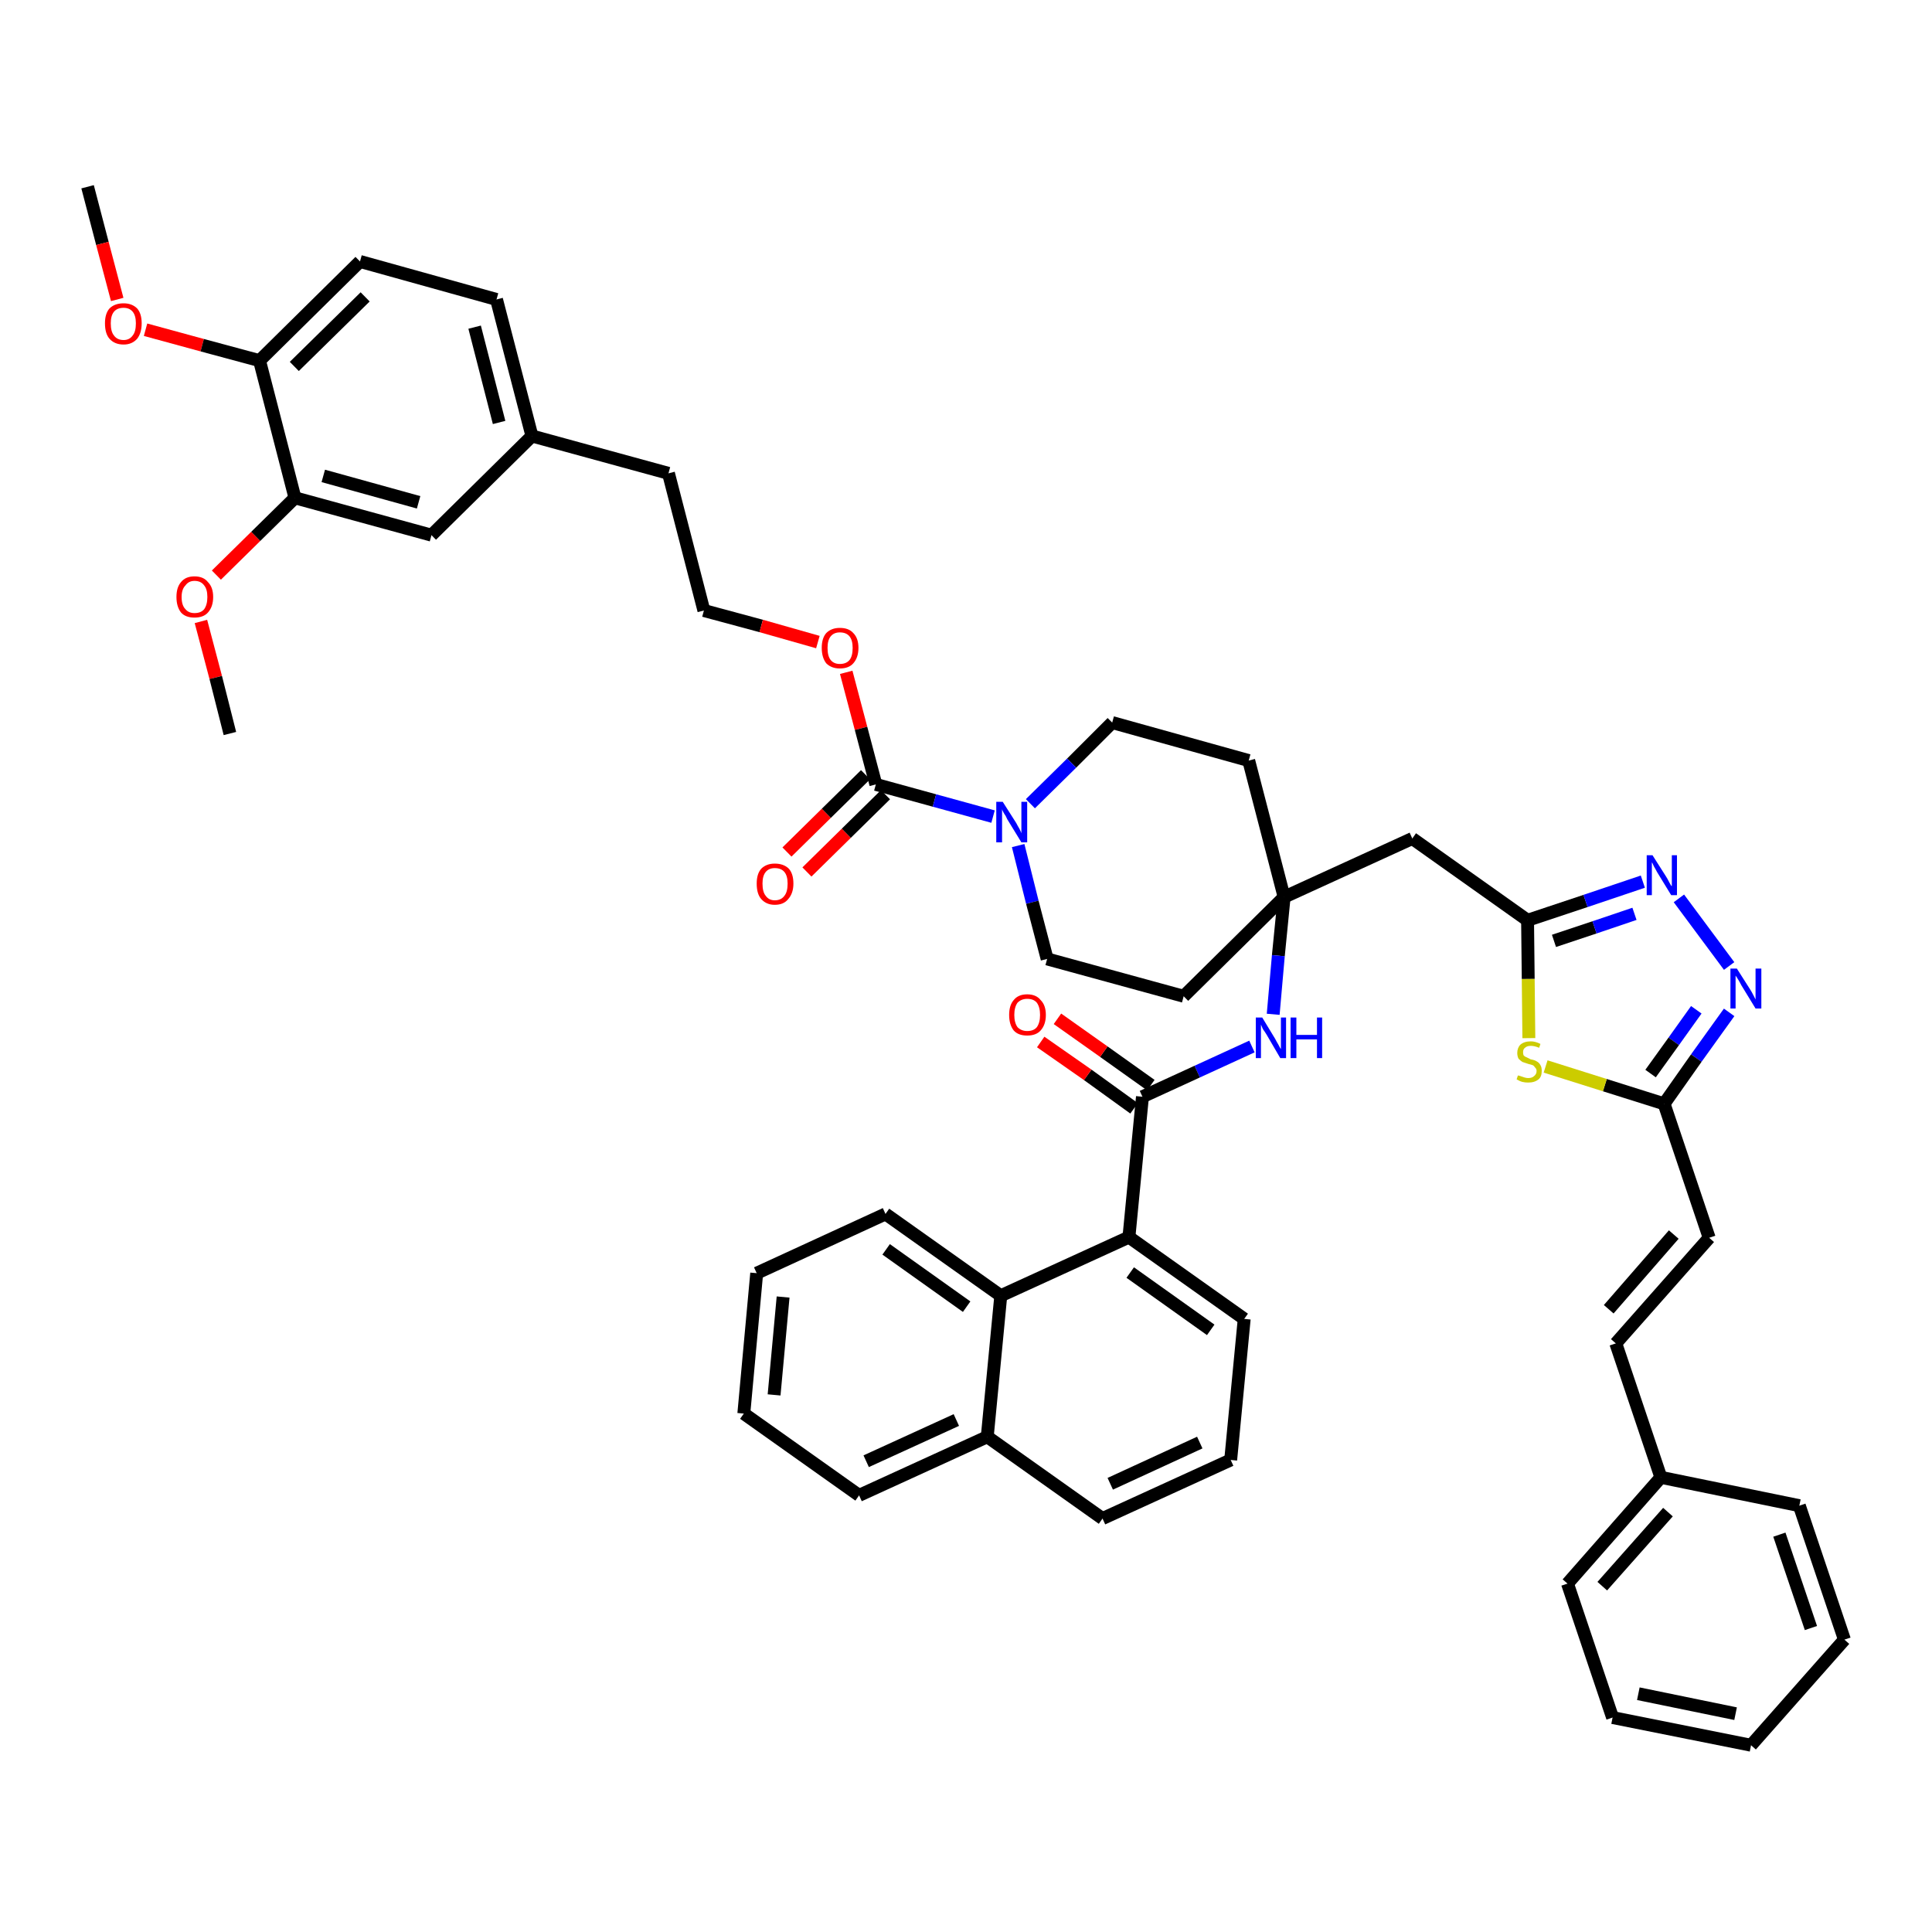 <?xml version='1.0' encoding='iso-8859-1'?>
<svg version='1.1' baseProfile='full'
              xmlns='http://www.w3.org/2000/svg'
                      xmlns:rdkit='http://www.rdkit.org/xml'
                      xmlns:xlink='http://www.w3.org/1999/xlink'
                  xml:space='preserve'
width='300px' height='300px' viewBox='0 0 300 300'>
<!-- END OF HEADER -->
<path class='bond-0 atom-0 atom-1' d='M 13.6,29.0 L 15.9,37.8' style='fill:none;fill-rule:evenodd;stroke:#000000;stroke-width:2.0px;stroke-linecap:butt;stroke-linejoin:miter;stroke-opacity:1' />
<path class='bond-0 atom-0 atom-1' d='M 15.9,37.8 L 18.2,46.5' style='fill:none;fill-rule:evenodd;stroke:#FF0000;stroke-width:2.0px;stroke-linecap:butt;stroke-linejoin:miter;stroke-opacity:1' />
<path class='bond-1 atom-1 atom-2' d='M 22.6,51.2 L 31.4,53.6' style='fill:none;fill-rule:evenodd;stroke:#FF0000;stroke-width:2.0px;stroke-linecap:butt;stroke-linejoin:miter;stroke-opacity:1' />
<path class='bond-1 atom-1 atom-2' d='M 31.4,53.6 L 40.3,56.0' style='fill:none;fill-rule:evenodd;stroke:#000000;stroke-width:2.0px;stroke-linecap:butt;stroke-linejoin:miter;stroke-opacity:1' />
<path class='bond-2 atom-2 atom-3' d='M 40.3,56.0 L 55.9,40.6' style='fill:none;fill-rule:evenodd;stroke:#000000;stroke-width:2.0px;stroke-linecap:butt;stroke-linejoin:miter;stroke-opacity:1' />
<path class='bond-2 atom-2 atom-3' d='M 45.7,56.9 L 56.7,46.1' style='fill:none;fill-rule:evenodd;stroke:#000000;stroke-width:2.0px;stroke-linecap:butt;stroke-linejoin:miter;stroke-opacity:1' />
<path class='bond-47 atom-45 atom-2' d='M 45.8,77.3 L 40.3,56.0' style='fill:none;fill-rule:evenodd;stroke:#000000;stroke-width:2.0px;stroke-linecap:butt;stroke-linejoin:miter;stroke-opacity:1' />
<path class='bond-3 atom-3 atom-4' d='M 55.9,40.6 L 77.1,46.5' style='fill:none;fill-rule:evenodd;stroke:#000000;stroke-width:2.0px;stroke-linecap:butt;stroke-linejoin:miter;stroke-opacity:1' />
<path class='bond-4 atom-4 atom-5' d='M 77.1,46.5 L 82.6,67.7' style='fill:none;fill-rule:evenodd;stroke:#000000;stroke-width:2.0px;stroke-linecap:butt;stroke-linejoin:miter;stroke-opacity:1' />
<path class='bond-4 atom-4 atom-5' d='M 73.7,50.8 L 77.5,65.6' style='fill:none;fill-rule:evenodd;stroke:#000000;stroke-width:2.0px;stroke-linecap:butt;stroke-linejoin:miter;stroke-opacity:1' />
<path class='bond-5 atom-5 atom-6' d='M 82.6,67.7 L 103.8,73.5' style='fill:none;fill-rule:evenodd;stroke:#000000;stroke-width:2.0px;stroke-linecap:butt;stroke-linejoin:miter;stroke-opacity:1' />
<path class='bond-43 atom-5 atom-44' d='M 82.6,67.7 L 67.0,83.1' style='fill:none;fill-rule:evenodd;stroke:#000000;stroke-width:2.0px;stroke-linecap:butt;stroke-linejoin:miter;stroke-opacity:1' />
<path class='bond-6 atom-6 atom-7' d='M 103.8,73.5 L 109.3,94.8' style='fill:none;fill-rule:evenodd;stroke:#000000;stroke-width:2.0px;stroke-linecap:butt;stroke-linejoin:miter;stroke-opacity:1' />
<path class='bond-7 atom-7 atom-8' d='M 109.3,94.8 L 118.2,97.2' style='fill:none;fill-rule:evenodd;stroke:#000000;stroke-width:2.0px;stroke-linecap:butt;stroke-linejoin:miter;stroke-opacity:1' />
<path class='bond-7 atom-7 atom-8' d='M 118.2,97.2 L 127.0,99.7' style='fill:none;fill-rule:evenodd;stroke:#FF0000;stroke-width:2.0px;stroke-linecap:butt;stroke-linejoin:miter;stroke-opacity:1' />
<path class='bond-8 atom-8 atom-9' d='M 131.4,104.4 L 133.7,113.1' style='fill:none;fill-rule:evenodd;stroke:#FF0000;stroke-width:2.0px;stroke-linecap:butt;stroke-linejoin:miter;stroke-opacity:1' />
<path class='bond-8 atom-8 atom-9' d='M 133.7,113.1 L 136.0,121.8' style='fill:none;fill-rule:evenodd;stroke:#000000;stroke-width:2.0px;stroke-linecap:butt;stroke-linejoin:miter;stroke-opacity:1' />
<path class='bond-9 atom-9 atom-10' d='M 134.4,120.3 L 128.3,126.3' style='fill:none;fill-rule:evenodd;stroke:#000000;stroke-width:2.0px;stroke-linecap:butt;stroke-linejoin:miter;stroke-opacity:1' />
<path class='bond-9 atom-9 atom-10' d='M 128.3,126.3 L 122.2,132.3' style='fill:none;fill-rule:evenodd;stroke:#FF0000;stroke-width:2.0px;stroke-linecap:butt;stroke-linejoin:miter;stroke-opacity:1' />
<path class='bond-9 atom-9 atom-10' d='M 137.5,123.4 L 131.4,129.4' style='fill:none;fill-rule:evenodd;stroke:#000000;stroke-width:2.0px;stroke-linecap:butt;stroke-linejoin:miter;stroke-opacity:1' />
<path class='bond-9 atom-9 atom-10' d='M 131.4,129.4 L 125.3,135.4' style='fill:none;fill-rule:evenodd;stroke:#FF0000;stroke-width:2.0px;stroke-linecap:butt;stroke-linejoin:miter;stroke-opacity:1' />
<path class='bond-10 atom-9 atom-11' d='M 136.0,121.8 L 145.1,124.3' style='fill:none;fill-rule:evenodd;stroke:#000000;stroke-width:2.0px;stroke-linecap:butt;stroke-linejoin:miter;stroke-opacity:1' />
<path class='bond-10 atom-9 atom-11' d='M 145.1,124.3 L 154.2,126.8' style='fill:none;fill-rule:evenodd;stroke:#0000FF;stroke-width:2.0px;stroke-linecap:butt;stroke-linejoin:miter;stroke-opacity:1' />
<path class='bond-11 atom-11 atom-12' d='M 158.1,131.3 L 160.3,140.1' style='fill:none;fill-rule:evenodd;stroke:#0000FF;stroke-width:2.0px;stroke-linecap:butt;stroke-linejoin:miter;stroke-opacity:1' />
<path class='bond-11 atom-11 atom-12' d='M 160.3,140.1 L 162.6,148.9' style='fill:none;fill-rule:evenodd;stroke:#000000;stroke-width:2.0px;stroke-linecap:butt;stroke-linejoin:miter;stroke-opacity:1' />
<path class='bond-48 atom-43 atom-11' d='M 172.7,112.2 L 166.4,118.5' style='fill:none;fill-rule:evenodd;stroke:#000000;stroke-width:2.0px;stroke-linecap:butt;stroke-linejoin:miter;stroke-opacity:1' />
<path class='bond-48 atom-43 atom-11' d='M 166.4,118.5 L 160.0,124.8' style='fill:none;fill-rule:evenodd;stroke:#0000FF;stroke-width:2.0px;stroke-linecap:butt;stroke-linejoin:miter;stroke-opacity:1' />
<path class='bond-12 atom-12 atom-13' d='M 162.6,148.9 L 183.8,154.7' style='fill:none;fill-rule:evenodd;stroke:#000000;stroke-width:2.0px;stroke-linecap:butt;stroke-linejoin:miter;stroke-opacity:1' />
<path class='bond-13 atom-13 atom-14' d='M 183.8,154.7 L 199.4,139.3' style='fill:none;fill-rule:evenodd;stroke:#000000;stroke-width:2.0px;stroke-linecap:butt;stroke-linejoin:miter;stroke-opacity:1' />
<path class='bond-14 atom-14 atom-15' d='M 199.4,139.3 L 219.3,130.2' style='fill:none;fill-rule:evenodd;stroke:#000000;stroke-width:2.0px;stroke-linecap:butt;stroke-linejoin:miter;stroke-opacity:1' />
<path class='bond-28 atom-14 atom-29' d='M 199.4,139.3 L 198.5,148.4' style='fill:none;fill-rule:evenodd;stroke:#000000;stroke-width:2.0px;stroke-linecap:butt;stroke-linejoin:miter;stroke-opacity:1' />
<path class='bond-28 atom-14 atom-29' d='M 198.5,148.4 L 197.7,157.5' style='fill:none;fill-rule:evenodd;stroke:#0000FF;stroke-width:2.0px;stroke-linecap:butt;stroke-linejoin:miter;stroke-opacity:1' />
<path class='bond-41 atom-14 atom-42' d='M 199.4,139.3 L 193.9,118.1' style='fill:none;fill-rule:evenodd;stroke:#000000;stroke-width:2.0px;stroke-linecap:butt;stroke-linejoin:miter;stroke-opacity:1' />
<path class='bond-15 atom-15 atom-16' d='M 219.3,130.2 L 237.2,142.9' style='fill:none;fill-rule:evenodd;stroke:#000000;stroke-width:2.0px;stroke-linecap:butt;stroke-linejoin:miter;stroke-opacity:1' />
<path class='bond-16 atom-16 atom-17' d='M 237.2,142.9 L 246.2,139.9' style='fill:none;fill-rule:evenodd;stroke:#000000;stroke-width:2.0px;stroke-linecap:butt;stroke-linejoin:miter;stroke-opacity:1' />
<path class='bond-16 atom-16 atom-17' d='M 246.2,139.9 L 255.1,136.9' style='fill:none;fill-rule:evenodd;stroke:#0000FF;stroke-width:2.0px;stroke-linecap:butt;stroke-linejoin:miter;stroke-opacity:1' />
<path class='bond-16 atom-16 atom-17' d='M 241.3,146.1 L 247.6,144.0' style='fill:none;fill-rule:evenodd;stroke:#000000;stroke-width:2.0px;stroke-linecap:butt;stroke-linejoin:miter;stroke-opacity:1' />
<path class='bond-16 atom-16 atom-17' d='M 247.6,144.0 L 253.8,141.9' style='fill:none;fill-rule:evenodd;stroke:#0000FF;stroke-width:2.0px;stroke-linecap:butt;stroke-linejoin:miter;stroke-opacity:1' />
<path class='bond-49 atom-28 atom-16' d='M 237.4,161.2 L 237.3,152.0' style='fill:none;fill-rule:evenodd;stroke:#CCCC00;stroke-width:2.0px;stroke-linecap:butt;stroke-linejoin:miter;stroke-opacity:1' />
<path class='bond-49 atom-28 atom-16' d='M 237.3,152.0 L 237.2,142.9' style='fill:none;fill-rule:evenodd;stroke:#000000;stroke-width:2.0px;stroke-linecap:butt;stroke-linejoin:miter;stroke-opacity:1' />
<path class='bond-17 atom-17 atom-18' d='M 260.7,139.5 L 268.5,150.0' style='fill:none;fill-rule:evenodd;stroke:#0000FF;stroke-width:2.0px;stroke-linecap:butt;stroke-linejoin:miter;stroke-opacity:1' />
<path class='bond-18 atom-18 atom-19' d='M 268.5,157.2 L 263.4,164.3' style='fill:none;fill-rule:evenodd;stroke:#0000FF;stroke-width:2.0px;stroke-linecap:butt;stroke-linejoin:miter;stroke-opacity:1' />
<path class='bond-18 atom-18 atom-19' d='M 263.4,164.3 L 258.4,171.4' style='fill:none;fill-rule:evenodd;stroke:#000000;stroke-width:2.0px;stroke-linecap:butt;stroke-linejoin:miter;stroke-opacity:1' />
<path class='bond-18 atom-18 atom-19' d='M 263.4,156.8 L 259.9,161.7' style='fill:none;fill-rule:evenodd;stroke:#0000FF;stroke-width:2.0px;stroke-linecap:butt;stroke-linejoin:miter;stroke-opacity:1' />
<path class='bond-18 atom-18 atom-19' d='M 259.9,161.7 L 256.3,166.7' style='fill:none;fill-rule:evenodd;stroke:#000000;stroke-width:2.0px;stroke-linecap:butt;stroke-linejoin:miter;stroke-opacity:1' />
<path class='bond-19 atom-19 atom-20' d='M 258.4,171.4 L 265.4,192.2' style='fill:none;fill-rule:evenodd;stroke:#000000;stroke-width:2.0px;stroke-linecap:butt;stroke-linejoin:miter;stroke-opacity:1' />
<path class='bond-27 atom-19 atom-28' d='M 258.4,171.4 L 249.2,168.5' style='fill:none;fill-rule:evenodd;stroke:#000000;stroke-width:2.0px;stroke-linecap:butt;stroke-linejoin:miter;stroke-opacity:1' />
<path class='bond-27 atom-19 atom-28' d='M 249.2,168.5 L 240.0,165.6' style='fill:none;fill-rule:evenodd;stroke:#CCCC00;stroke-width:2.0px;stroke-linecap:butt;stroke-linejoin:miter;stroke-opacity:1' />
<path class='bond-20 atom-20 atom-21' d='M 265.4,192.2 L 250.9,208.6' style='fill:none;fill-rule:evenodd;stroke:#000000;stroke-width:2.0px;stroke-linecap:butt;stroke-linejoin:miter;stroke-opacity:1' />
<path class='bond-20 atom-20 atom-21' d='M 259.9,191.7 L 249.8,203.3' style='fill:none;fill-rule:evenodd;stroke:#000000;stroke-width:2.0px;stroke-linecap:butt;stroke-linejoin:miter;stroke-opacity:1' />
<path class='bond-21 atom-21 atom-22' d='M 250.9,208.6 L 257.9,229.4' style='fill:none;fill-rule:evenodd;stroke:#000000;stroke-width:2.0px;stroke-linecap:butt;stroke-linejoin:miter;stroke-opacity:1' />
<path class='bond-22 atom-22 atom-23' d='M 257.9,229.4 L 243.4,245.9' style='fill:none;fill-rule:evenodd;stroke:#000000;stroke-width:2.0px;stroke-linecap:butt;stroke-linejoin:miter;stroke-opacity:1' />
<path class='bond-22 atom-22 atom-23' d='M 259.0,234.8 L 248.8,246.3' style='fill:none;fill-rule:evenodd;stroke:#000000;stroke-width:2.0px;stroke-linecap:butt;stroke-linejoin:miter;stroke-opacity:1' />
<path class='bond-51 atom-27 atom-22' d='M 279.4,233.8 L 257.9,229.4' style='fill:none;fill-rule:evenodd;stroke:#000000;stroke-width:2.0px;stroke-linecap:butt;stroke-linejoin:miter;stroke-opacity:1' />
<path class='bond-23 atom-23 atom-24' d='M 243.4,245.9 L 250.4,266.7' style='fill:none;fill-rule:evenodd;stroke:#000000;stroke-width:2.0px;stroke-linecap:butt;stroke-linejoin:miter;stroke-opacity:1' />
<path class='bond-24 atom-24 atom-25' d='M 250.4,266.7 L 271.9,271.0' style='fill:none;fill-rule:evenodd;stroke:#000000;stroke-width:2.0px;stroke-linecap:butt;stroke-linejoin:miter;stroke-opacity:1' />
<path class='bond-24 atom-24 atom-25' d='M 254.4,263.0 L 269.5,266.1' style='fill:none;fill-rule:evenodd;stroke:#000000;stroke-width:2.0px;stroke-linecap:butt;stroke-linejoin:miter;stroke-opacity:1' />
<path class='bond-25 atom-25 atom-26' d='M 271.9,271.0 L 286.4,254.6' style='fill:none;fill-rule:evenodd;stroke:#000000;stroke-width:2.0px;stroke-linecap:butt;stroke-linejoin:miter;stroke-opacity:1' />
<path class='bond-26 atom-26 atom-27' d='M 286.4,254.6 L 279.4,233.8' style='fill:none;fill-rule:evenodd;stroke:#000000;stroke-width:2.0px;stroke-linecap:butt;stroke-linejoin:miter;stroke-opacity:1' />
<path class='bond-26 atom-26 atom-27' d='M 281.2,252.8 L 276.3,238.3' style='fill:none;fill-rule:evenodd;stroke:#000000;stroke-width:2.0px;stroke-linecap:butt;stroke-linejoin:miter;stroke-opacity:1' />
<path class='bond-29 atom-29 atom-30' d='M 194.4,162.5 L 185.9,166.4' style='fill:none;fill-rule:evenodd;stroke:#0000FF;stroke-width:2.0px;stroke-linecap:butt;stroke-linejoin:miter;stroke-opacity:1' />
<path class='bond-29 atom-29 atom-30' d='M 185.9,166.4 L 177.4,170.3' style='fill:none;fill-rule:evenodd;stroke:#000000;stroke-width:2.0px;stroke-linecap:butt;stroke-linejoin:miter;stroke-opacity:1' />
<path class='bond-30 atom-30 atom-31' d='M 178.7,168.5 L 171.4,163.3' style='fill:none;fill-rule:evenodd;stroke:#000000;stroke-width:2.0px;stroke-linecap:butt;stroke-linejoin:miter;stroke-opacity:1' />
<path class='bond-30 atom-30 atom-31' d='M 171.4,163.3 L 164.2,158.2' style='fill:none;fill-rule:evenodd;stroke:#FF0000;stroke-width:2.0px;stroke-linecap:butt;stroke-linejoin:miter;stroke-opacity:1' />
<path class='bond-30 atom-30 atom-31' d='M 176.1,172.1 L 168.9,166.9' style='fill:none;fill-rule:evenodd;stroke:#000000;stroke-width:2.0px;stroke-linecap:butt;stroke-linejoin:miter;stroke-opacity:1' />
<path class='bond-30 atom-30 atom-31' d='M 168.9,166.9 L 161.6,161.8' style='fill:none;fill-rule:evenodd;stroke:#FF0000;stroke-width:2.0px;stroke-linecap:butt;stroke-linejoin:miter;stroke-opacity:1' />
<path class='bond-31 atom-30 atom-32' d='M 177.4,170.3 L 175.3,192.1' style='fill:none;fill-rule:evenodd;stroke:#000000;stroke-width:2.0px;stroke-linecap:butt;stroke-linejoin:miter;stroke-opacity:1' />
<path class='bond-32 atom-32 atom-33' d='M 175.3,192.1 L 193.2,204.8' style='fill:none;fill-rule:evenodd;stroke:#000000;stroke-width:2.0px;stroke-linecap:butt;stroke-linejoin:miter;stroke-opacity:1' />
<path class='bond-32 atom-32 atom-33' d='M 175.5,197.6 L 188.0,206.5' style='fill:none;fill-rule:evenodd;stroke:#000000;stroke-width:2.0px;stroke-linecap:butt;stroke-linejoin:miter;stroke-opacity:1' />
<path class='bond-50 atom-41 atom-32' d='M 155.4,201.2 L 175.3,192.1' style='fill:none;fill-rule:evenodd;stroke:#000000;stroke-width:2.0px;stroke-linecap:butt;stroke-linejoin:miter;stroke-opacity:1' />
<path class='bond-33 atom-33 atom-34' d='M 193.2,204.8 L 191.1,226.7' style='fill:none;fill-rule:evenodd;stroke:#000000;stroke-width:2.0px;stroke-linecap:butt;stroke-linejoin:miter;stroke-opacity:1' />
<path class='bond-34 atom-34 atom-35' d='M 191.1,226.7 L 171.2,235.8' style='fill:none;fill-rule:evenodd;stroke:#000000;stroke-width:2.0px;stroke-linecap:butt;stroke-linejoin:miter;stroke-opacity:1' />
<path class='bond-34 atom-34 atom-35' d='M 186.3,224.0 L 172.4,230.4' style='fill:none;fill-rule:evenodd;stroke:#000000;stroke-width:2.0px;stroke-linecap:butt;stroke-linejoin:miter;stroke-opacity:1' />
<path class='bond-35 atom-35 atom-36' d='M 171.2,235.8 L 153.3,223.1' style='fill:none;fill-rule:evenodd;stroke:#000000;stroke-width:2.0px;stroke-linecap:butt;stroke-linejoin:miter;stroke-opacity:1' />
<path class='bond-36 atom-36 atom-37' d='M 153.3,223.1 L 133.4,232.2' style='fill:none;fill-rule:evenodd;stroke:#000000;stroke-width:2.0px;stroke-linecap:butt;stroke-linejoin:miter;stroke-opacity:1' />
<path class='bond-36 atom-36 atom-37' d='M 148.5,220.5 L 134.5,226.9' style='fill:none;fill-rule:evenodd;stroke:#000000;stroke-width:2.0px;stroke-linecap:butt;stroke-linejoin:miter;stroke-opacity:1' />
<path class='bond-52 atom-41 atom-36' d='M 155.4,201.2 L 153.3,223.1' style='fill:none;fill-rule:evenodd;stroke:#000000;stroke-width:2.0px;stroke-linecap:butt;stroke-linejoin:miter;stroke-opacity:1' />
<path class='bond-37 atom-37 atom-38' d='M 133.4,232.2 L 115.5,219.5' style='fill:none;fill-rule:evenodd;stroke:#000000;stroke-width:2.0px;stroke-linecap:butt;stroke-linejoin:miter;stroke-opacity:1' />
<path class='bond-38 atom-38 atom-39' d='M 115.5,219.5 L 117.5,197.7' style='fill:none;fill-rule:evenodd;stroke:#000000;stroke-width:2.0px;stroke-linecap:butt;stroke-linejoin:miter;stroke-opacity:1' />
<path class='bond-38 atom-38 atom-39' d='M 120.2,216.6 L 121.6,201.4' style='fill:none;fill-rule:evenodd;stroke:#000000;stroke-width:2.0px;stroke-linecap:butt;stroke-linejoin:miter;stroke-opacity:1' />
<path class='bond-39 atom-39 atom-40' d='M 117.5,197.7 L 137.5,188.5' style='fill:none;fill-rule:evenodd;stroke:#000000;stroke-width:2.0px;stroke-linecap:butt;stroke-linejoin:miter;stroke-opacity:1' />
<path class='bond-40 atom-40 atom-41' d='M 137.5,188.5 L 155.4,201.2' style='fill:none;fill-rule:evenodd;stroke:#000000;stroke-width:2.0px;stroke-linecap:butt;stroke-linejoin:miter;stroke-opacity:1' />
<path class='bond-40 atom-40 atom-41' d='M 137.6,194.0 L 150.1,202.9' style='fill:none;fill-rule:evenodd;stroke:#000000;stroke-width:2.0px;stroke-linecap:butt;stroke-linejoin:miter;stroke-opacity:1' />
<path class='bond-42 atom-42 atom-43' d='M 193.9,118.1 L 172.7,112.2' style='fill:none;fill-rule:evenodd;stroke:#000000;stroke-width:2.0px;stroke-linecap:butt;stroke-linejoin:miter;stroke-opacity:1' />
<path class='bond-44 atom-44 atom-45' d='M 67.0,83.1 L 45.8,77.3' style='fill:none;fill-rule:evenodd;stroke:#000000;stroke-width:2.0px;stroke-linecap:butt;stroke-linejoin:miter;stroke-opacity:1' />
<path class='bond-44 atom-44 atom-45' d='M 65.0,78.0 L 50.2,73.9' style='fill:none;fill-rule:evenodd;stroke:#000000;stroke-width:2.0px;stroke-linecap:butt;stroke-linejoin:miter;stroke-opacity:1' />
<path class='bond-45 atom-45 atom-46' d='M 45.8,77.3 L 39.7,83.3' style='fill:none;fill-rule:evenodd;stroke:#000000;stroke-width:2.0px;stroke-linecap:butt;stroke-linejoin:miter;stroke-opacity:1' />
<path class='bond-45 atom-45 atom-46' d='M 39.7,83.3 L 33.6,89.3' style='fill:none;fill-rule:evenodd;stroke:#FF0000;stroke-width:2.0px;stroke-linecap:butt;stroke-linejoin:miter;stroke-opacity:1' />
<path class='bond-46 atom-46 atom-47' d='M 31.2,96.5 L 33.5,105.2' style='fill:none;fill-rule:evenodd;stroke:#FF0000;stroke-width:2.0px;stroke-linecap:butt;stroke-linejoin:miter;stroke-opacity:1' />
<path class='bond-46 atom-46 atom-47' d='M 33.5,105.2 L 35.7,113.9' style='fill:none;fill-rule:evenodd;stroke:#000000;stroke-width:2.0px;stroke-linecap:butt;stroke-linejoin:miter;stroke-opacity:1' />
<path  class='atom-1' d='M 16.3 50.2
Q 16.3 48.7, 17.0 47.9
Q 17.8 47.1, 19.2 47.1
Q 20.5 47.1, 21.3 47.9
Q 22.0 48.7, 22.0 50.2
Q 22.0 51.7, 21.3 52.6
Q 20.5 53.5, 19.2 53.5
Q 17.8 53.5, 17.0 52.6
Q 16.3 51.8, 16.3 50.2
M 19.2 52.8
Q 20.1 52.8, 20.6 52.1
Q 21.1 51.5, 21.1 50.2
Q 21.1 49.0, 20.6 48.4
Q 20.1 47.8, 19.2 47.8
Q 18.2 47.8, 17.7 48.4
Q 17.2 49.0, 17.2 50.2
Q 17.2 51.5, 17.7 52.1
Q 18.2 52.8, 19.2 52.8
' fill='#FF0000'/>
<path  class='atom-8' d='M 127.6 100.6
Q 127.6 99.1, 128.3 98.3
Q 129.1 97.5, 130.4 97.5
Q 131.8 97.5, 132.5 98.3
Q 133.3 99.1, 133.3 100.6
Q 133.3 102.1, 132.5 103.0
Q 131.8 103.8, 130.4 103.8
Q 129.1 103.8, 128.3 103.0
Q 127.6 102.1, 127.6 100.6
M 130.4 103.1
Q 131.4 103.1, 131.9 102.5
Q 132.4 101.9, 132.4 100.6
Q 132.4 99.4, 131.9 98.8
Q 131.4 98.2, 130.4 98.2
Q 129.5 98.2, 129.0 98.8
Q 128.5 99.4, 128.5 100.6
Q 128.5 101.9, 129.0 102.5
Q 129.5 103.1, 130.4 103.1
' fill='#FF0000'/>
<path  class='atom-10' d='M 117.5 137.2
Q 117.5 135.7, 118.2 134.9
Q 119.0 134.1, 120.3 134.1
Q 121.7 134.1, 122.5 134.9
Q 123.2 135.7, 123.2 137.2
Q 123.2 138.7, 122.4 139.6
Q 121.7 140.5, 120.3 140.5
Q 119.0 140.5, 118.2 139.6
Q 117.5 138.8, 117.5 137.2
M 120.3 139.8
Q 121.3 139.8, 121.8 139.1
Q 122.3 138.5, 122.3 137.2
Q 122.3 136.0, 121.8 135.4
Q 121.3 134.8, 120.3 134.8
Q 119.4 134.8, 118.9 135.4
Q 118.4 136.0, 118.4 137.2
Q 118.4 138.5, 118.9 139.1
Q 119.4 139.8, 120.3 139.8
' fill='#FF0000'/>
<path  class='atom-11' d='M 155.7 124.5
L 157.8 127.8
Q 158.0 128.2, 158.3 128.7
Q 158.6 129.3, 158.6 129.4
L 158.6 124.5
L 159.5 124.5
L 159.5 130.8
L 158.6 130.8
L 156.4 127.2
Q 156.2 126.7, 155.9 126.3
Q 155.6 125.8, 155.6 125.6
L 155.6 130.8
L 154.7 130.8
L 154.7 124.5
L 155.7 124.5
' fill='#0000FF'/>
<path  class='atom-17' d='M 256.6 132.8
L 258.7 136.1
Q 258.9 136.4, 259.2 137.0
Q 259.5 137.6, 259.6 137.6
L 259.6 132.8
L 260.4 132.8
L 260.4 139.0
L 259.5 139.0
L 257.3 135.4
Q 257.1 135.0, 256.8 134.5
Q 256.6 134.0, 256.5 133.9
L 256.5 139.0
L 255.7 139.0
L 255.7 132.8
L 256.6 132.8
' fill='#0000FF'/>
<path  class='atom-18' d='M 269.7 150.4
L 271.8 153.7
Q 272.0 154.0, 272.3 154.6
Q 272.6 155.2, 272.6 155.2
L 272.6 150.4
L 273.5 150.4
L 273.5 156.6
L 272.6 156.6
L 270.4 153.0
Q 270.2 152.6, 269.9 152.1
Q 269.6 151.6, 269.5 151.5
L 269.5 156.6
L 268.7 156.6
L 268.7 150.4
L 269.7 150.4
' fill='#0000FF'/>
<path  class='atom-28' d='M 235.7 167.0
Q 235.8 167.0, 236.1 167.1
Q 236.4 167.2, 236.7 167.3
Q 237.0 167.4, 237.3 167.4
Q 237.9 167.4, 238.2 167.1
Q 238.6 166.8, 238.6 166.3
Q 238.6 166.0, 238.4 165.8
Q 238.2 165.5, 238.0 165.4
Q 237.7 165.3, 237.3 165.2
Q 236.7 165.0, 236.4 164.9
Q 236.1 164.7, 235.8 164.4
Q 235.6 164.0, 235.6 163.5
Q 235.6 162.7, 236.1 162.2
Q 236.7 161.7, 237.7 161.7
Q 238.4 161.7, 239.2 162.1
L 239.0 162.7
Q 238.3 162.4, 237.7 162.4
Q 237.1 162.4, 236.8 162.7
Q 236.5 162.9, 236.5 163.4
Q 236.5 163.7, 236.6 163.9
Q 236.8 164.1, 237.1 164.2
Q 237.3 164.3, 237.7 164.5
Q 238.3 164.6, 238.6 164.8
Q 239.0 165.0, 239.2 165.4
Q 239.4 165.7, 239.4 166.3
Q 239.4 167.2, 238.9 167.6
Q 238.3 168.1, 237.3 168.1
Q 236.8 168.1, 236.4 168.0
Q 236.0 167.9, 235.5 167.6
L 235.7 167.0
' fill='#CCCC00'/>
<path  class='atom-29' d='M 196.0 158.0
L 198.0 161.3
Q 198.2 161.7, 198.5 162.2
Q 198.8 162.8, 198.9 162.9
L 198.9 158.0
L 199.7 158.0
L 199.7 164.3
L 198.8 164.3
L 196.7 160.7
Q 196.4 160.2, 196.1 159.8
Q 195.9 159.3, 195.8 159.1
L 195.8 164.3
L 195.0 164.3
L 195.0 158.0
L 196.0 158.0
' fill='#0000FF'/>
<path  class='atom-29' d='M 200.4 158.0
L 201.3 158.0
L 201.3 160.7
L 204.5 160.7
L 204.5 158.0
L 205.3 158.0
L 205.3 164.3
L 204.5 164.3
L 204.5 161.4
L 201.3 161.4
L 201.3 164.3
L 200.4 164.3
L 200.4 158.0
' fill='#0000FF'/>
<path  class='atom-31' d='M 156.7 157.6
Q 156.7 156.1, 157.4 155.3
Q 158.1 154.4, 159.5 154.4
Q 160.9 154.4, 161.6 155.3
Q 162.4 156.1, 162.4 157.6
Q 162.4 159.1, 161.6 160.0
Q 160.9 160.8, 159.5 160.8
Q 158.1 160.8, 157.4 160.0
Q 156.7 159.1, 156.7 157.6
M 159.5 160.1
Q 160.5 160.1, 161.0 159.5
Q 161.5 158.8, 161.5 157.6
Q 161.5 156.4, 161.0 155.7
Q 160.5 155.1, 159.5 155.1
Q 158.6 155.1, 158.0 155.7
Q 157.5 156.4, 157.5 157.6
Q 157.5 158.8, 158.0 159.5
Q 158.6 160.1, 159.5 160.1
' fill='#FF0000'/>
<path  class='atom-46' d='M 27.4 92.7
Q 27.4 91.2, 28.1 90.4
Q 28.8 89.5, 30.2 89.5
Q 31.6 89.5, 32.3 90.4
Q 33.1 91.2, 33.1 92.7
Q 33.1 94.2, 32.3 95.1
Q 31.6 95.9, 30.2 95.9
Q 28.8 95.9, 28.1 95.1
Q 27.4 94.2, 27.4 92.7
M 30.2 95.2
Q 31.2 95.2, 31.7 94.6
Q 32.2 93.9, 32.2 92.7
Q 32.2 91.5, 31.7 90.9
Q 31.2 90.2, 30.2 90.2
Q 29.3 90.2, 28.8 90.9
Q 28.2 91.5, 28.2 92.7
Q 28.2 94.0, 28.8 94.6
Q 29.3 95.2, 30.2 95.2
' fill='#FF0000'/>
</svg>
